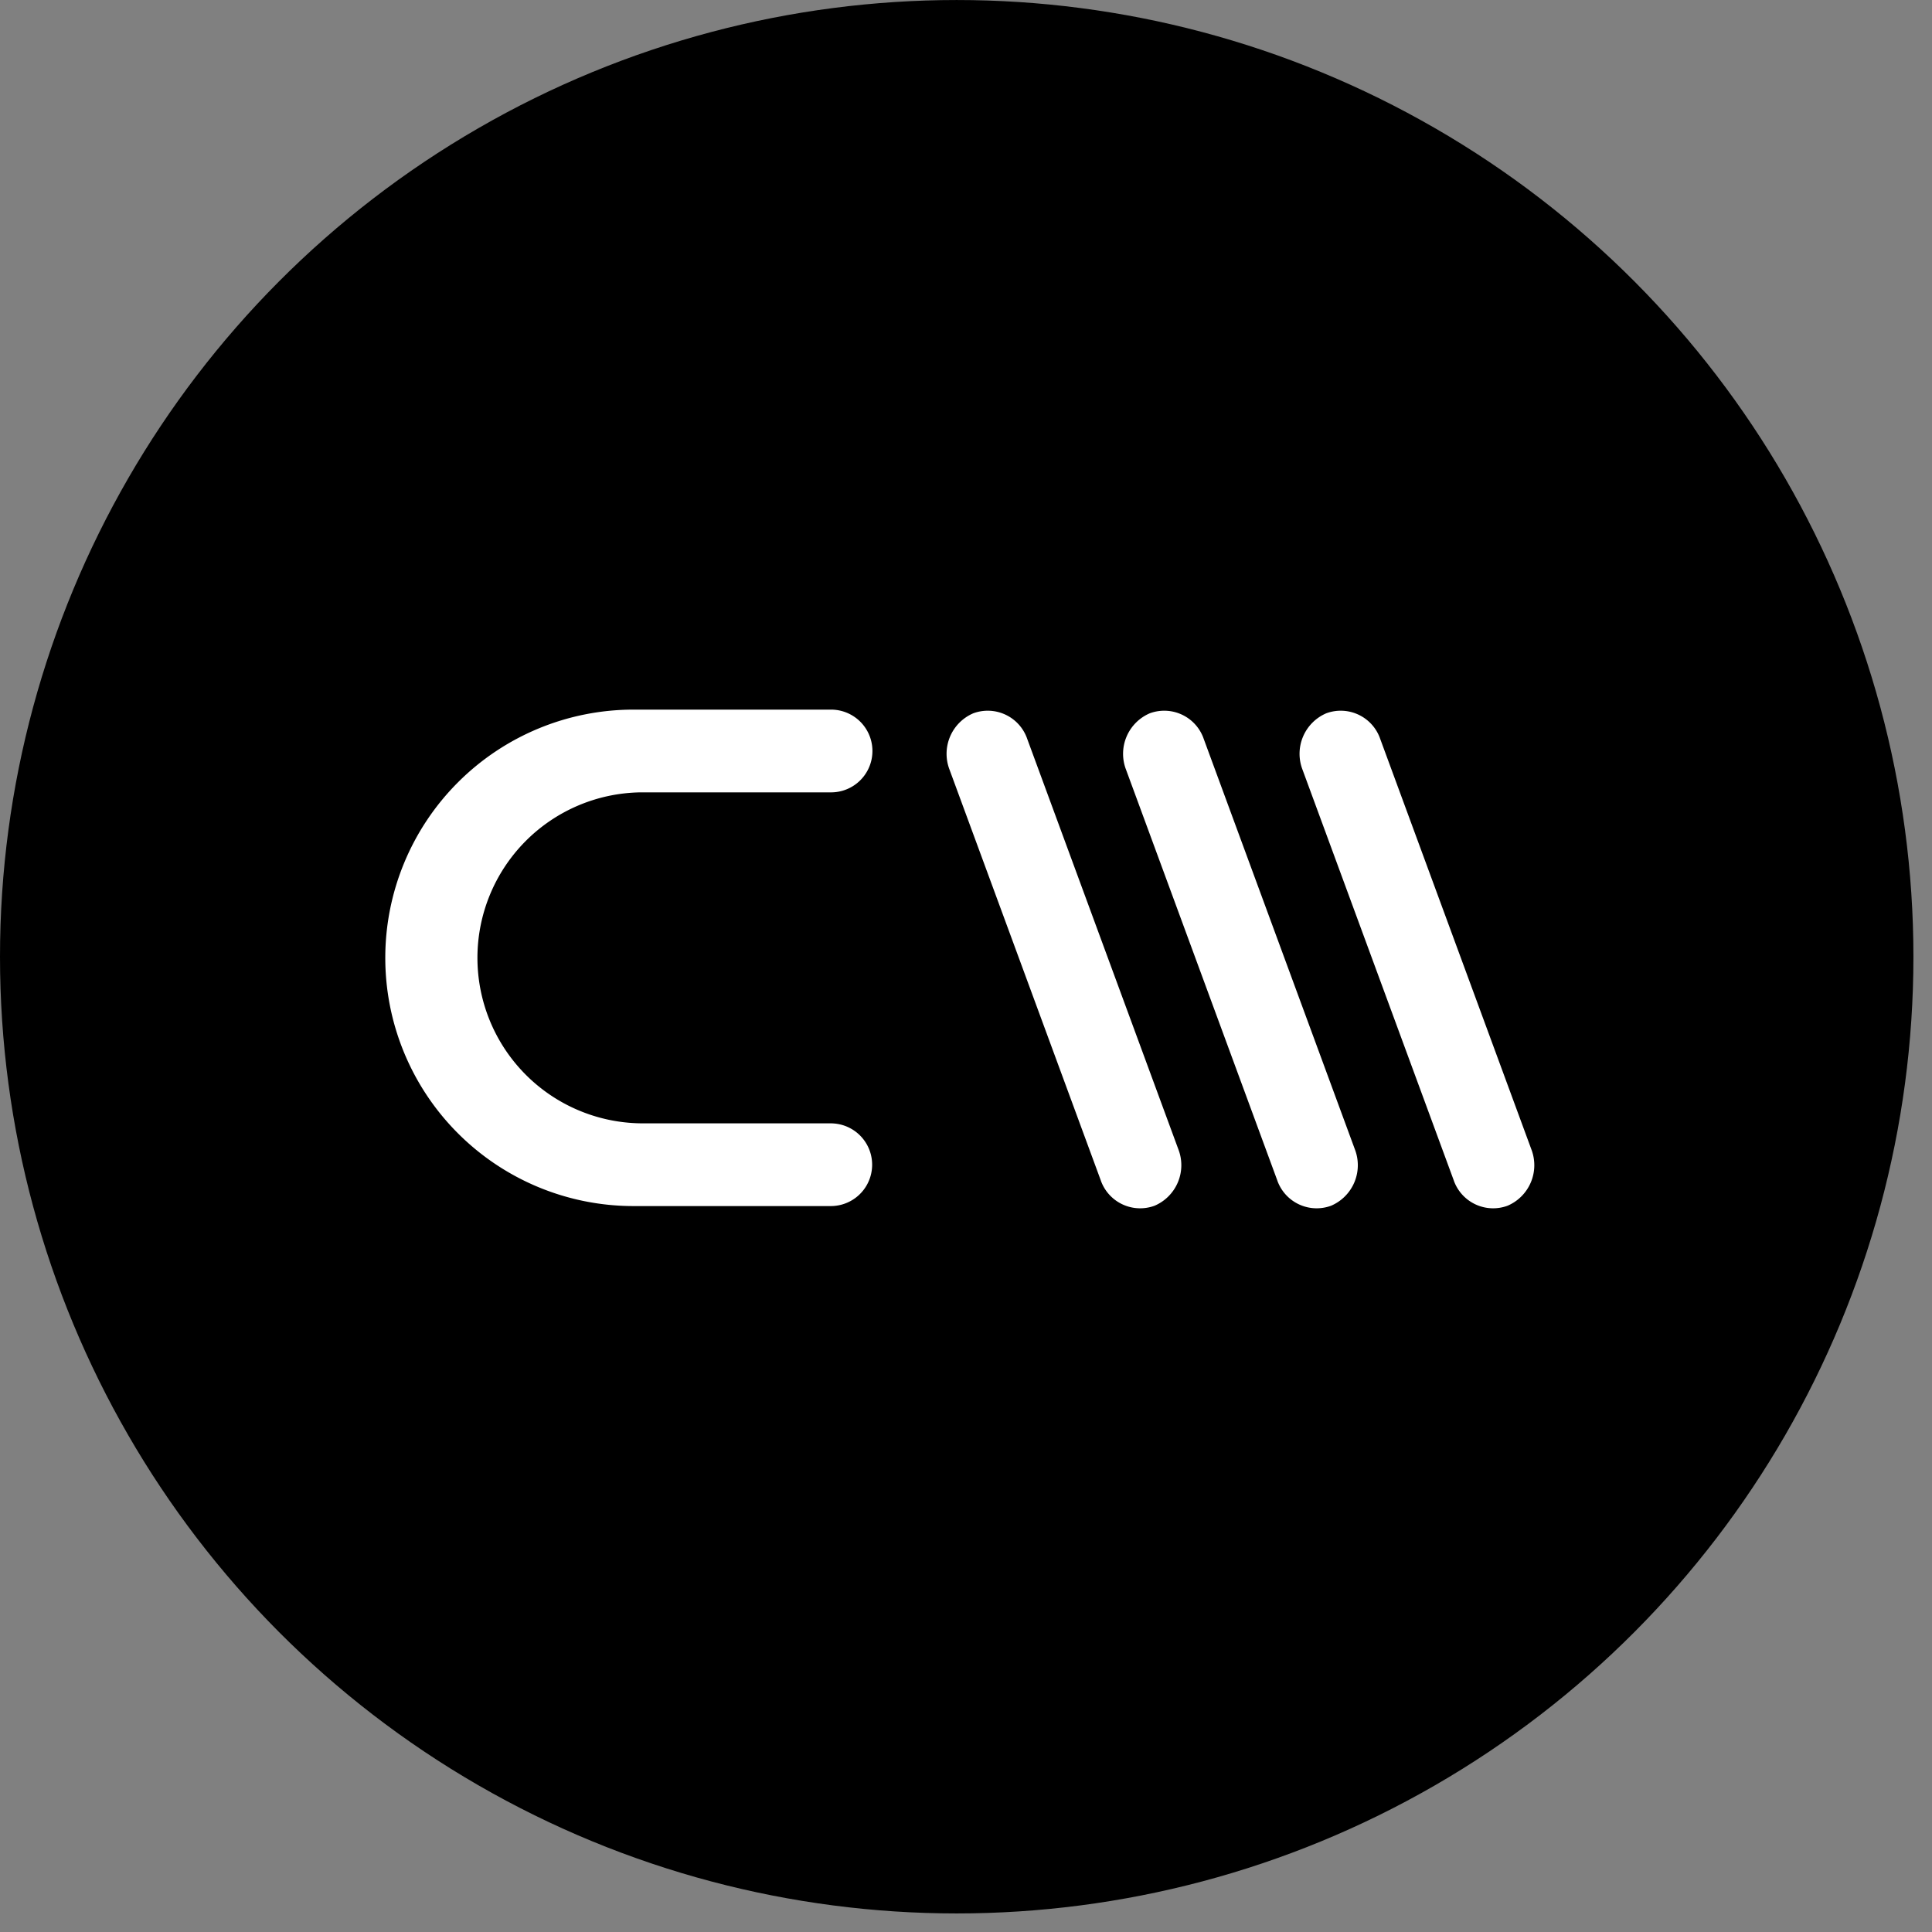 <svg xmlns="http://www.w3.org/2000/svg" id="logo_mobilecm_symbol" width="104" height="104" viewBox="0 0 104 104">
    <rect x="0" y="0" width="104" height="104" fill="#808080" stroke="none"/>
    <defs>
        <style>
            .cls-1{fill:#fff}
        </style>
    </defs>
    <g id="그룹_3346">
        <circle id="타원_641" cx="51.5" cy="51.5" r="51.5" transform="translate(0 .001)"/>
        <g id="그룹_3097" transform="translate(20.648 38.199)">
            <path id="패스_1162" d="M120.562 526.921h-10.309a8.909 8.909 0 0 1 0-17.816h10.26a2.227 2.227 0 1 0 0-4.454h-10.634a13.362 13.362 0 1 0 0 26.724h10.637a2.226 2.226 0 0 0 .047-4.451z" class="cls-1" transform="translate(-96.425 -504.651)"/>
            <path id="패스_1137" d="M148.9 504.891a2.248 2.248 0 0 1 2.88 1.311l.025.07 8.134 22.088a2.373 2.373 0 0 1-1.278 3.038 2.248 2.248 0 0 1-2.88-1.312l-.024-.069-8.134-22.088a2.372 2.372 0 0 1 1.277-3.038z" class="cls-1" transform="translate(-117.156 -504.693)"/>
            <path id="패스_1137-2" d="M180.9 504.891a2.248 2.248 0 0 1 2.88 1.311l.025.07 8.134 22.088a2.373 2.373 0 0 1-1.278 3.038 2.248 2.248 0 0 1-2.88-1.312l-.024-.069-8.134-22.088a2.372 2.372 0 0 1 1.277-3.038z" class="cls-1" transform="translate(-130.155 -504.693)"/>
            <path id="패스_1137-3" d="M164.9 504.891a2.248 2.248 0 0 1 2.88 1.311l.025.07 8.134 22.088a2.373 2.373 0 0 1-1.278 3.038 2.248 2.248 0 0 1-2.88-1.312l-.024-.069-8.134-22.088a2.372 2.372 0 0 1 1.277-3.038z" class="cls-1" transform="translate(-123.655 -504.693)"/>
        </g>
    </g>
</svg>

